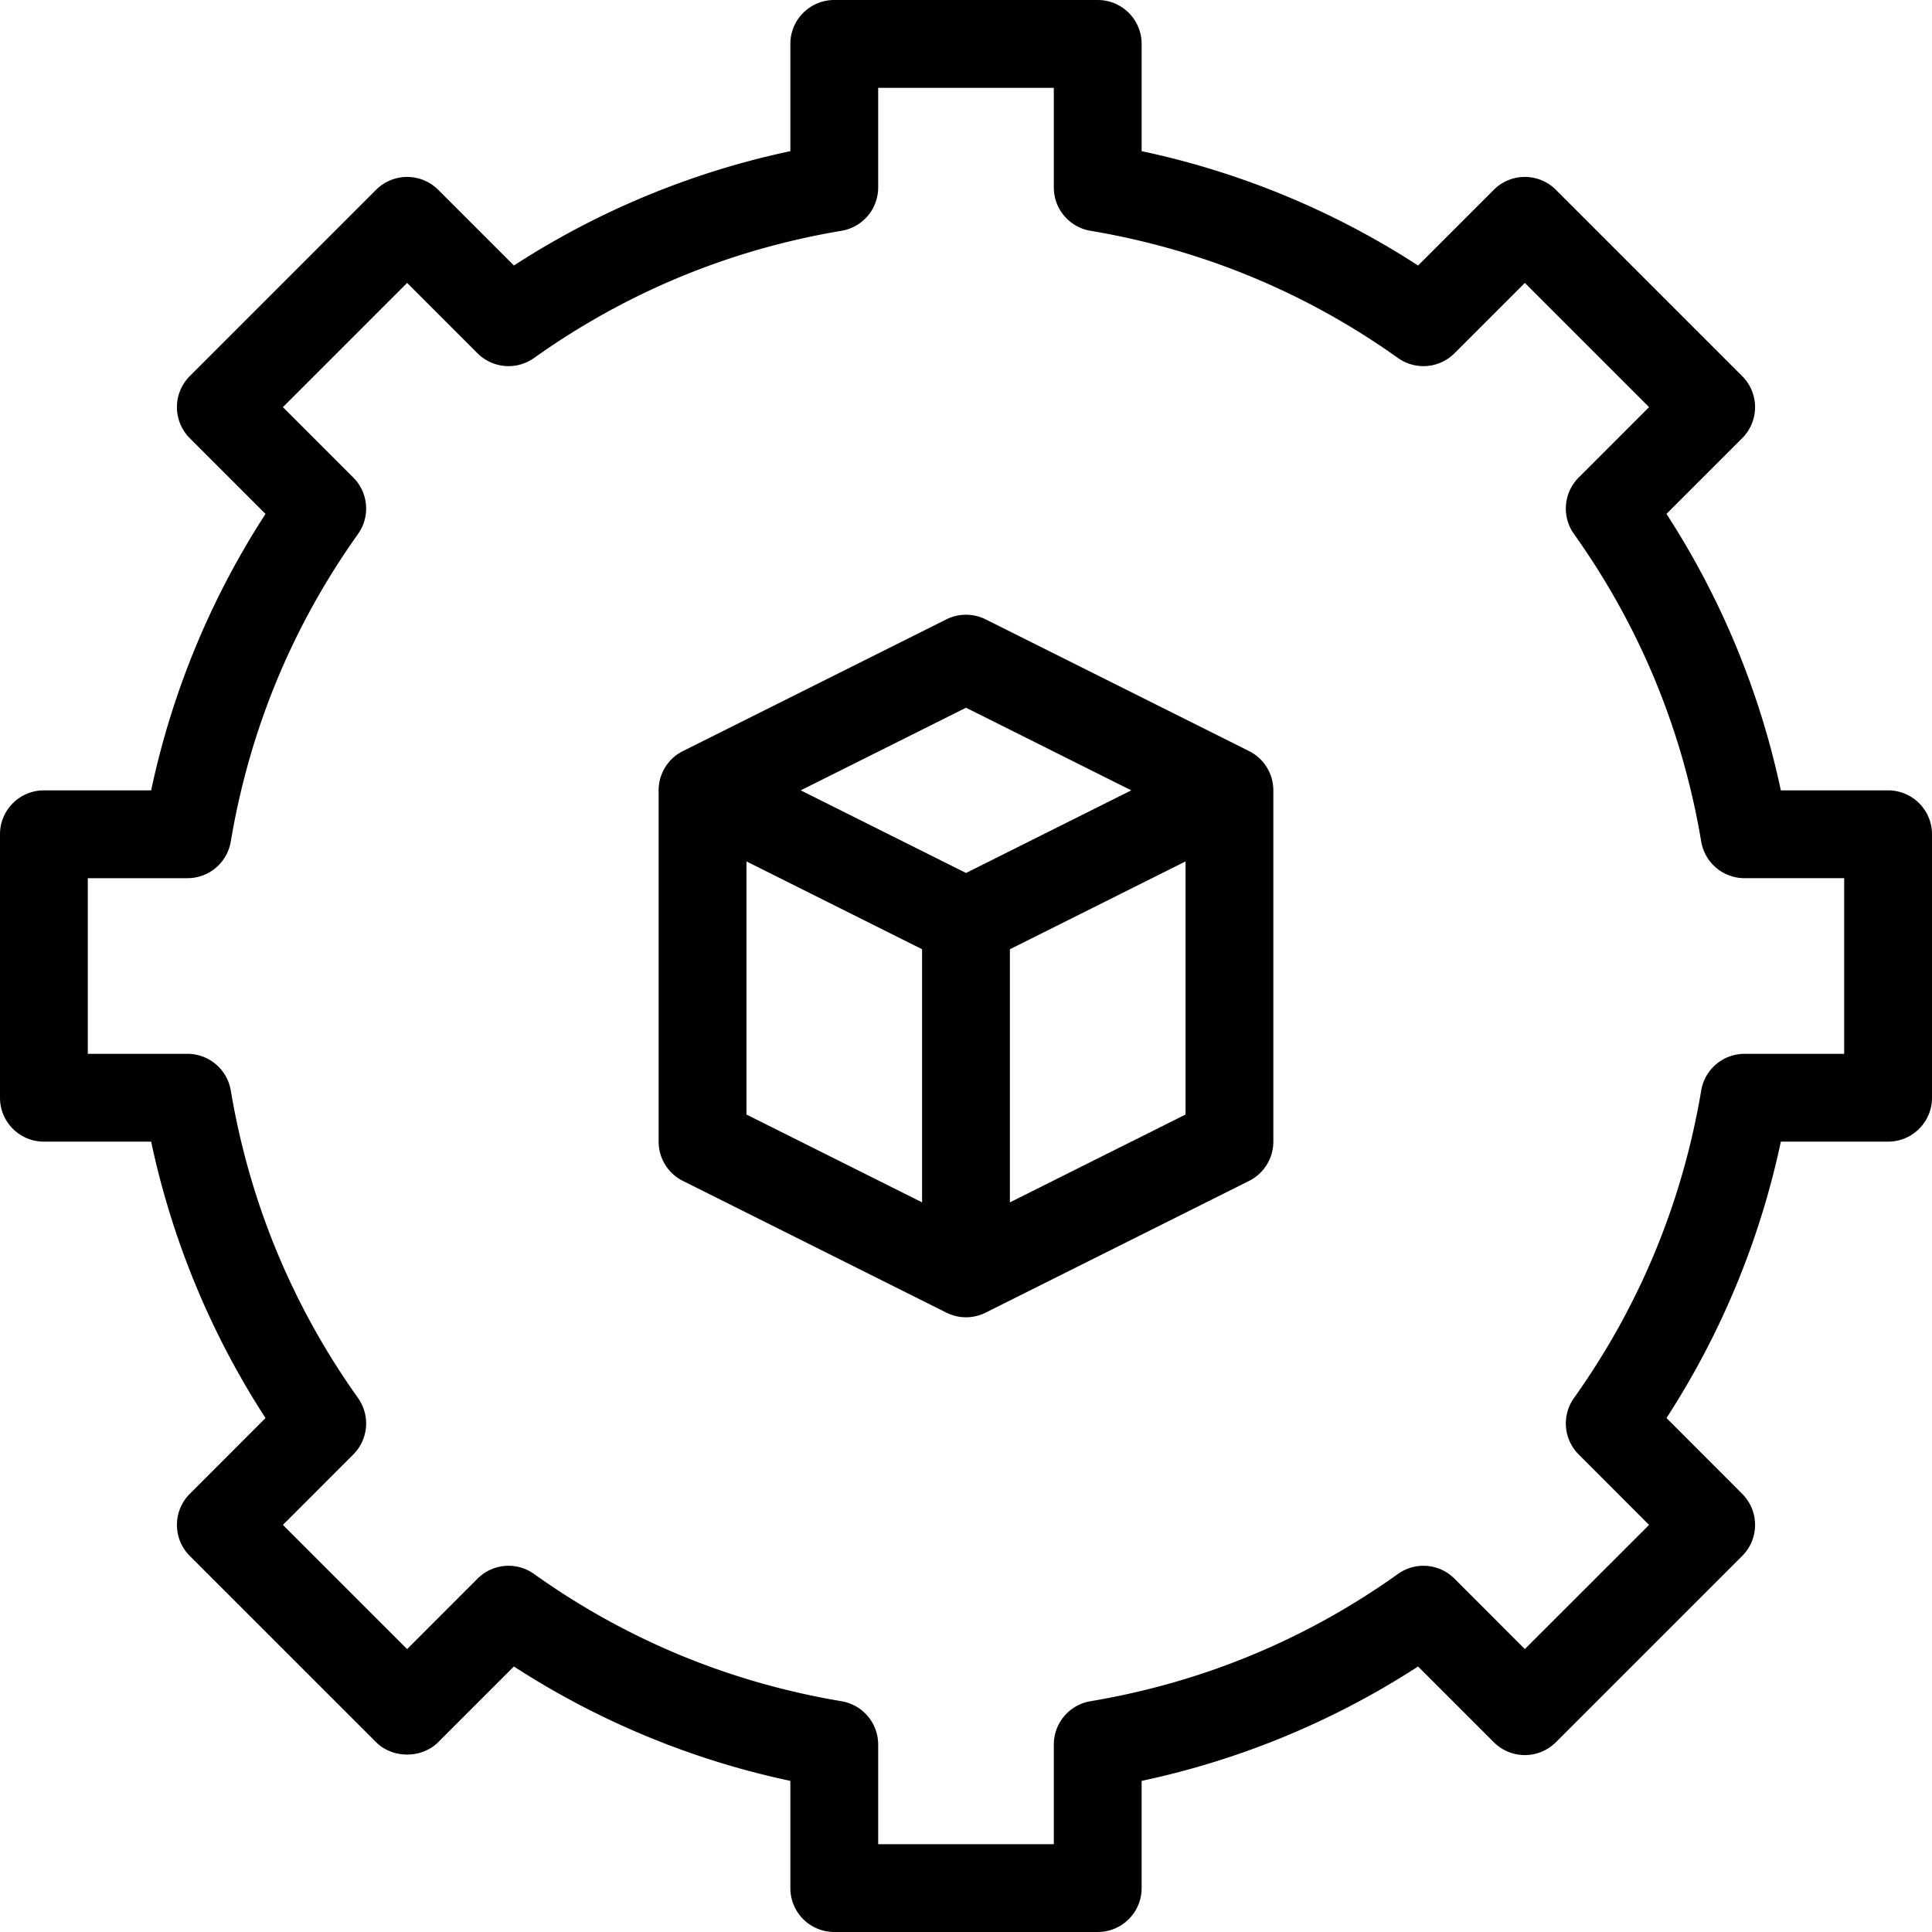 <svg preserveAspectRatio="xMidYMid meet" data-bbox="23.111 22.778 154.001 154" viewBox="23.111 22.778 154.001 154" height="200" width="200" xmlns="http://www.w3.org/2000/svg" data-type="color" role="presentation" aria-hidden="true" aria-label=""><defs><style>#comp-kpmpc2kf svg [data-color="1"] {fill: #FFFFFF;}</style></defs>
    <g>
        <path d="M173.611 85.778h-8.548a65.511 65.511 0 0 0-9.116-22.036l6.036-6.036a3.499 3.499 0 0 0 0-4.949l-14.851-14.851a3.499 3.499 0 0 0-4.949 0l-6.036 6.036a65.511 65.511 0 0 0-22.036-9.116v-8.548c0-1.935-1.565-3.5-3.5-3.5h-21a3.497 3.497 0 0 0-3.5 3.5v8.548a65.511 65.511 0 0 0-22.036 9.116l-6.036-6.036a3.499 3.499 0 0 0-4.949 0L38.239 52.757a3.499 3.499 0 0 0 0 4.949l6.036 6.036a65.511 65.511 0 0 0-9.116 22.036h-8.548a3.497 3.497 0 0 0-3.5 3.5v21c0 1.935 1.565 3.5 3.5 3.5h8.548a65.516 65.516 0 0 0 9.116 22.032l-6.036 6.043a3.499 3.499 0 0 0 0 4.949L53.09 161.65c1.316 1.312 3.64 1.312 4.949 0l6.036-6.036a65.568 65.568 0 0 0 22.036 9.119v8.545c0 1.935 1.565 3.5 3.5 3.5h21c1.935 0 3.5-1.565 3.5-3.5v-8.545a65.577 65.577 0 0 0 22.036-9.119l6.036 6.036a3.498 3.498 0 0 0 4.95 0l14.851-14.848a3.499 3.499 0 0 0 0-4.949l-6.036-6.043a65.545 65.545 0 0 0 9.116-22.032h8.548c1.935 0 3.5-1.565 3.5-3.5v-21a3.499 3.499 0 0 0-3.501-3.5zm-3.5 21h-7.943a3.504 3.504 0 0 0-3.452 2.919c-1.5 8.921-4.915 17.172-10.141 24.514a3.498 3.498 0 0 0 .376 4.505l5.609 5.612-9.902 9.899-5.609-5.612a3.49 3.49 0 0 0-4.505-.376c-7.345 5.236-15.593 8.647-24.514 10.145a3.503 3.503 0 0 0-2.919 3.452v7.943h-14v-7.943a3.503 3.503 0 0 0-2.919-3.452c-8.921-1.497-17.168-4.908-24.514-10.145a3.49 3.49 0 0 0-4.505.376l-5.609 5.612-9.902-9.899 5.609-5.612a3.498 3.498 0 0 0 .376-4.505c-5.226-7.342-8.641-15.593-10.141-24.514a3.504 3.504 0 0 0-3.452-2.919h-7.943v-14h7.943a3.5 3.5 0 0 0 3.452-2.919c1.5-8.924 4.915-17.172 10.141-24.514a3.498 3.498 0 0 0-.376-4.505l-5.609-5.609 9.902-9.902 5.609 5.609a3.502 3.502 0 0 0 4.505.376c7.342-5.226 15.589-8.641 24.514-10.141a3.5 3.5 0 0 0 2.919-3.452v-7.943h14v7.943a3.5 3.5 0 0 0 2.919 3.452c8.924 1.501 17.172 4.915 24.514 10.141a3.502 3.502 0 0 0 4.505-.376l5.609-5.609 9.902 9.902-5.609 5.609a3.498 3.498 0 0 0-.376 4.505c5.226 7.342 8.641 15.589 10.141 24.514a3.5 3.5 0 0 0 3.452 2.919h7.943v14z" data-color="1"></path>
        <path d="M122.676 82.647l-21-10.5a3.505 3.505 0 0 0-3.131 0l-21 10.5a3.503 3.503 0 0 0-1.935 3.131v28a3.5 3.5 0 0 0 1.935 3.131l21 10.5a3.5 3.5 0 0 0 3.13 0l21-10.5a3.503 3.503 0 0 0 1.935-3.131v-28a3.498 3.498 0 0 0-1.934-3.131zm-22.565-3.456l13.173 6.586-13.173 6.586-13.173-6.586 13.173-6.586zm-17.5 12.25l14 7v20.176l-14-7V91.441zm21 27.177V98.441l14-7v20.176l-14 7.001z" data-color="1"></path>
    </g>
</svg>